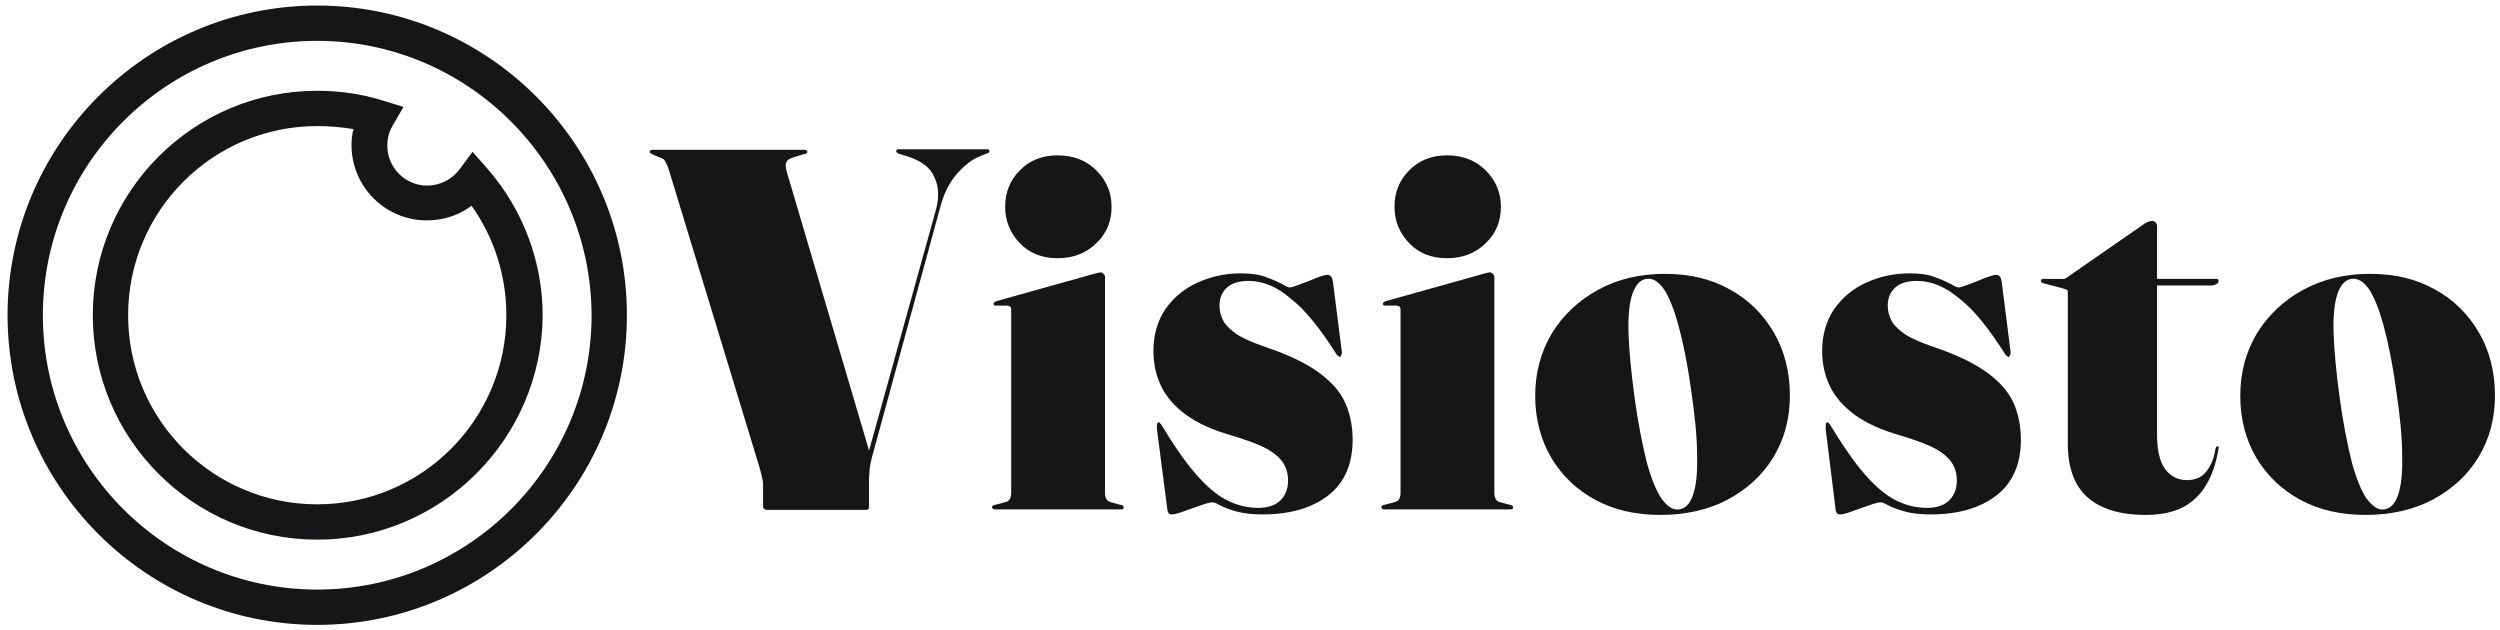 <?xml version="1.0" encoding="utf-8"?>
<svg version="1.1" xmlns="http://www.w3.org/2000/svg" xmlns:xlink="http://www.w3.org/1999/xlink" x="0px" y="0px" viewBox="0 0 495.7 125" xml:space="preserve">
<style type="text/css">
  path{fill:#141617;}
</style>
<g>
	<path d="M62.9,123.9C29,123.9,1.5,96.3,1.5,62.5S29,1.1,62.9,1.1c33.8,0,61.4,27.5,61.4,61.4S96.7,123.9,62.9,123.9z M62.9,8.1
		c-30,0-54.4,24.4-54.4,54.4c0,30,24.4,54.4,54.4,54.4s54.4-24.4,54.4-54.4C117.2,32.5,92.8,8.1,62.9,8.1z M62.9,107
		c-24.6,0-44.5-20-44.5-44.5S38.3,18,62.9,18c4.4,0,8.7,0.6,12.9,1.9l4.2,1.3L77.8,25c-0.7,1.2-1,2.5-1,3.9c0,4.3,3.5,7.9,7.9,7.9
		c2.5,0,4.9-1.2,6.4-3.2l2.6-3.5l2.9,3.3c7.1,8.1,11,18.5,11,29.2C107.4,87.1,87.4,107,62.9,107z M62.9,25
		c-20.7,0-37.5,16.8-37.5,37.5c0,20.7,16.8,37.5,37.5,37.5c20.7,0,37.5-16.8,37.5-37.5c0-7.8-2.4-15.4-6.9-21.7
		c-2.5,1.9-5.6,2.9-8.9,2.9c-8.2,0-14.9-6.7-14.9-14.9c0-1.1,0.1-2.2,0.4-3.2C67.7,25.2,65.3,25,62.9,25z"/>
	<g>
		<path d="M177.7,30c0-0.1,0-0.2,0.1-0.3c0.1-0.1,0.2-0.1,0.4-0.1h17.5c0.2,0,0.3,0,0.4,0.1c0.1,0.1,0.1,0.2,0.1,0.3
			c0,0.1-0.1,0.2-0.2,0.3c-0.1,0.1-0.3,0.1-0.5,0.2l-1,0.4c-1.6,0.6-3.2,1.8-4.7,3.5c-1.5,1.7-2.7,4-3.4,6.8L172.8,91
			c-0.2,1-0.4,1.8-0.4,2.6c-0.1,0.8-0.1,1.6-0.1,2.4v4.4c0,0.2,0,0.4-0.1,0.5c-0.1,0.1-0.2,0.2-0.4,0.2H152c-0.2,0-0.4-0.1-0.5-0.2
			c-0.1-0.1-0.2-0.3-0.2-0.5v-4.3c0-0.5-0.1-1.1-0.3-1.9c-0.2-0.8-0.4-1.6-0.7-2.5l-17.7-58.1c-0.2-0.7-0.5-1.2-0.7-1.6
			c-0.2-0.4-0.5-0.6-0.9-0.7l-1.4-0.6c-0.5-0.2-0.8-0.4-0.8-0.6c0-0.1,0.1-0.2,0.2-0.3c0.1-0.1,0.3-0.1,0.5-0.1h29.9
			c0.2,0,0.4,0,0.5,0.1c0.1,0.1,0.2,0.2,0.2,0.3c0,0.1-0.1,0.2-0.2,0.3c-0.1,0.1-0.3,0.1-0.6,0.2l-1.7,0.5c-1,0.3-1.5,0.6-1.7,1.1
			c-0.2,0.5-0.1,1.2,0.2,2.2l16.5,55.9l-1.6,3.8l14.6-52.6c0.6-2.3,0.6-4.4-0.3-6.3c-0.8-2-2.7-3.4-5.7-4.3l-1-0.3
			c-0.2-0.1-0.4-0.1-0.5-0.2C177.8,30.3,177.7,30.1,177.7,30z"/>
		<path d="M219.1,54.8v42.9c0,0.5,0.1,1,0.3,1.3c0.2,0.3,0.5,0.5,0.9,0.6l1.9,0.5c0.2,0,0.4,0.1,0.5,0.2c0.1,0.1,0.1,0.2,0.1,0.3
			c0,0.1,0,0.2-0.1,0.3c-0.1,0.1-0.2,0.1-0.4,0.1h-25c-0.1,0-0.3,0-0.4-0.1s-0.2-0.2-0.2-0.3c0-0.1,0-0.2,0.1-0.3
			c0.1-0.1,0.2-0.1,0.5-0.2l1.9-0.5c0.5-0.1,0.8-0.3,1-0.6c0.2-0.3,0.3-0.8,0.3-1.3V61.4c0-0.3-0.1-0.5-0.2-0.6
			c-0.1-0.1-0.4-0.2-0.7-0.2h-2c-0.2,0-0.4,0-0.5-0.1c-0.1-0.1-0.1-0.2-0.1-0.3s0.1-0.2,0.2-0.3c0.1-0.1,0.2-0.1,0.4-0.2l19.3-5.4
			c0.4-0.1,0.7-0.2,0.8-0.2c0.2,0,0.3-0.1,0.5-0.1c0.2,0,0.4,0.1,0.5,0.2S219.1,54.6,219.1,54.8z M209.7,51.2c-3.1,0-5.6-1-7.5-3
			c-1.9-2-2.9-4.4-2.9-7.2c0-2.9,1-5.3,2.9-7.2c1.9-2,4.5-3,7.5-3c3.1,0,5.7,1,7.7,3c2,2,3,4.4,3,7.2c0,2.9-1,5.3-3,7.2
			C215.4,50.2,212.8,51.2,209.7,51.2z"/>
		<path d="M247.6,55.7c-1.8,0-3.3,0.4-4.3,1.3c-1,0.9-1.5,2.1-1.5,3.6c0,1.1,0.3,2.2,0.8,3.1c0.5,0.9,1.5,1.8,2.8,2.7
			c1.3,0.8,3.2,1.6,5.5,2.4c4.5,1.5,8,3.2,10.5,5c2.5,1.8,4.3,3.8,5.3,6s1.5,4.7,1.5,7.4c0,4.8-1.6,8.5-4.8,11
			c-3.2,2.5-7.6,3.8-13,3.8c-2.1,0-3.9-0.2-5.3-0.6c-1.4-0.4-2.4-0.8-3.2-1.2c-0.7-0.4-1.2-0.6-1.5-0.6c-0.4,0-1.2,0.2-2.3,0.6
			c-1.2,0.4-2.3,0.8-3.4,1.2c-1.1,0.4-1.9,0.6-2.3,0.6c-0.1,0-0.3,0-0.5-0.1c-0.2-0.1-0.3-0.3-0.4-0.6l-2.1-16.2c0-0.4,0-0.7,0-0.9
			c0-0.2,0.1-0.3,0.2-0.4c0.1-0.1,0.2-0.1,0.3,0c0.1,0.1,0.2,0.2,0.3,0.3c2.6,4.3,4.9,7.6,7,10c2.1,2.4,4.1,4.1,6.1,5.1
			c2,1,4,1.5,6.2,1.5c1.9,0,3.4-0.5,4.4-1.5c1-1,1.5-2.3,1.5-3.9c0-1.3-0.3-2.4-0.9-3.4c-0.6-1-1.7-2-3.3-2.9s-3.9-1.7-6.8-2.6
			c-3.9-1.1-7-2.5-9.3-4.2s-3.9-3.6-4.9-5.7c-1-2.1-1.5-4.4-1.5-6.9c0-3.2,0.8-5.9,2.3-8.2c1.6-2.3,3.7-4.1,6.3-5.3
			c2.6-1.2,5.5-1.9,8.7-1.9c1.9,0,3.6,0.2,4.9,0.7c1.4,0.5,2.5,1,3.3,1.4c0.8,0.5,1.3,0.7,1.5,0.7c0.3,0,1-0.2,2-0.6
			c1.1-0.4,2.2-0.8,3.3-1.3c1.1-0.4,1.8-0.6,2.2-0.6c0.3,0,0.5,0.1,0.7,0.3c0.2,0.2,0.3,0.6,0.4,1.1l1.7,13.4c0.1,0.4,0.1,0.8,0,1
			c-0.1,0.2-0.2,0.4-0.3,0.5c0,0-0.1,0-0.2-0.1c-0.1-0.1-0.2-0.2-0.4-0.3c-3.3-5.2-6.3-9-9.2-11.2C253.3,56.9,250.4,55.7,247.6,55.7
			z"/>
		<path d="M296.3,54.8v42.9c0,0.5,0.1,1,0.3,1.3c0.2,0.3,0.5,0.5,0.9,0.6l1.9,0.5c0.2,0,0.4,0.1,0.5,0.2c0.1,0.1,0.1,0.2,0.1,0.3
			c0,0.1,0,0.2-0.1,0.3c-0.1,0.1-0.2,0.1-0.4,0.1h-25c-0.1,0-0.3,0-0.4-0.1s-0.2-0.2-0.2-0.3c0-0.1,0-0.2,0.1-0.3
			c0.1-0.1,0.2-0.1,0.5-0.2l1.9-0.5c0.5-0.1,0.8-0.3,1-0.6c0.2-0.3,0.3-0.8,0.3-1.3V61.4c0-0.3-0.1-0.5-0.2-0.6
			c-0.1-0.1-0.4-0.2-0.7-0.2h-2c-0.2,0-0.4,0-0.5-0.1c-0.1-0.1-0.1-0.2-0.1-0.3s0.1-0.2,0.2-0.3c0.1-0.1,0.2-0.1,0.4-0.2l19.3-5.4
			c0.4-0.1,0.7-0.2,0.8-0.2c0.2,0,0.3-0.1,0.5-0.1c0.2,0,0.4,0.1,0.5,0.2S296.3,54.6,296.3,54.8z M286.9,51.2c-3.1,0-5.6-1-7.5-3
			c-1.9-2-2.9-4.4-2.9-7.2c0-2.9,1-5.3,2.9-7.2c1.9-2,4.5-3,7.5-3c3.1,0,5.7,1,7.7,3c2,2,3,4.4,3,7.2c0,2.9-1,5.3-3,7.2
			C292.6,50.2,290,51.2,286.9,51.2z"/>
		<path d="M330.1,54.3c4.9,0,9.2,1,12.9,3.1c3.7,2,6.6,4.9,8.7,8.5c2.1,3.6,3.2,7.8,3.2,12.5c0,4.6-1.1,8.7-3.3,12.3
			c-2.2,3.6-5.2,6.3-9.1,8.4c-3.8,2-8.3,3-13.3,3c-4.9,0-9.2-1-12.9-3s-6.6-4.8-8.7-8.3c-2.1-3.6-3.2-7.7-3.2-12.3
			c0-4.6,1.1-8.7,3.3-12.4c2.2-3.6,5.3-6.5,9.1-8.6C320.8,55.3,325.2,54.3,330.1,54.3z M333,101c1.2-0.2,2.1-1.1,2.7-2.9
			c0.6-1.7,0.9-4.3,0.8-7.8c0-3.4-0.4-7.8-1.2-13c-0.7-5.2-1.6-9.5-2.5-12.8c-0.9-3.3-1.9-5.7-2.9-7.2c-1.1-1.5-2.2-2.2-3.5-2
			c-1.2,0.2-2.1,1.2-2.7,2.9c-0.6,1.7-0.9,4.3-0.8,7.7c0.1,3.4,0.5,7.7,1.2,12.9c0.7,5.2,1.6,9.5,2.4,12.8c0.9,3.3,1.9,5.7,2.9,7.2
			C330.6,100.5,331.8,101.2,333,101z"/>
		<path d="M380.1,55.7c-1.8,0-3.3,0.4-4.3,1.3c-1,0.9-1.5,2.1-1.5,3.6c0,1.1,0.3,2.2,0.8,3.1c0.5,0.9,1.5,1.8,2.8,2.7
			c1.3,0.8,3.2,1.6,5.5,2.4c4.5,1.5,8,3.2,10.5,5c2.5,1.8,4.3,3.8,5.3,6s1.5,4.7,1.5,7.4c0,4.8-1.6,8.5-4.8,11
			c-3.2,2.5-7.6,3.8-13,3.8c-2.1,0-3.9-0.2-5.3-0.6c-1.4-0.4-2.4-0.8-3.2-1.2c-0.7-0.4-1.2-0.6-1.5-0.6c-0.4,0-1.2,0.2-2.3,0.6
			c-1.2,0.4-2.3,0.8-3.4,1.2c-1.1,0.4-1.9,0.6-2.3,0.6c-0.1,0-0.3,0-0.5-0.1c-0.2-0.1-0.3-0.3-0.4-0.6L362,85.1c0-0.4,0-0.7,0-0.9
			c0-0.2,0.1-0.3,0.2-0.4c0.1-0.1,0.2-0.1,0.3,0c0.1,0.1,0.2,0.2,0.3,0.3c2.6,4.3,4.9,7.6,7,10c2.1,2.4,4.1,4.1,6.1,5.1
			c2,1,4,1.5,6.2,1.5c1.9,0,3.4-0.5,4.4-1.5c1-1,1.5-2.3,1.5-3.9c0-1.3-0.3-2.4-0.9-3.4c-0.6-1-1.7-2-3.3-2.9s-3.9-1.7-6.8-2.6
			c-3.9-1.1-7-2.5-9.3-4.2s-3.9-3.6-4.9-5.7c-1-2.1-1.5-4.4-1.5-6.9c0-3.2,0.8-5.9,2.3-8.2c1.6-2.3,3.7-4.1,6.3-5.3
			c2.6-1.2,5.5-1.9,8.7-1.9c1.9,0,3.6,0.2,4.9,0.7c1.4,0.5,2.5,1,3.3,1.4c0.8,0.5,1.3,0.7,1.5,0.7c0.3,0,1-0.2,2-0.6
			c1.1-0.4,2.2-0.8,3.3-1.3c1.1-0.4,1.8-0.6,2.2-0.6c0.3,0,0.5,0.1,0.7,0.3c0.2,0.2,0.3,0.6,0.4,1.1l1.7,13.4c0.1,0.4,0.1,0.8,0,1
			c-0.1,0.2-0.2,0.4-0.3,0.5c0,0-0.1,0-0.2-0.1c-0.1-0.1-0.2-0.2-0.4-0.3c-3.3-5.2-6.3-9-9.2-11.2C385.8,56.9,383,55.7,380.1,55.7z"
			/>
		<path d="M409.1,57.2l-3.8-1c-0.2-0.1-0.4-0.1-0.5-0.2c-0.1-0.1-0.1-0.2-0.1-0.3c0-0.1,0-0.2,0.1-0.3c0.1-0.1,0.2-0.1,0.3-0.1h4.1
			c0.1,0,0.2,0,0.3-0.1c0.1,0,0.3-0.1,0.5-0.3L425,44.5c0.3-0.2,0.6-0.4,0.9-0.5c0.3-0.1,0.6-0.2,0.8-0.2c0.3,0,0.5,0.1,0.7,0.3
			c0.2,0.2,0.3,0.5,0.3,0.8v41.3c0,3,0.5,5.3,1.6,6.8c1.1,1.5,2.6,2.2,4.4,2.2c0.6,0,1.2-0.1,1.8-0.3c0.6-0.2,1.1-0.5,1.6-1
			c0.5-0.5,0.9-1.1,1.3-1.9c0.4-0.8,0.7-1.8,0.9-3.1c0.1-0.3,0.2-0.4,0.4-0.4s0.3,0.1,0.2,0.4c-0.5,3-1.3,5.4-2.5,7.3
			c-1.1,1.9-2.7,3.4-4.6,4.4c-2,1-4.4,1.5-7.4,1.5c-5,0-8.9-1.2-11.5-3.5c-2.6-2.3-3.9-5.9-3.9-10.7V58.2c0-0.3,0-0.5-0.1-0.7
			C409.6,57.4,409.4,57.3,409.1,57.2z M422.2,56.6l0.6-1.3h16.6c0.2,0,0.3,0,0.4,0.1c0.1,0.1,0.1,0.2,0.1,0.3c0,0.2-0.1,0.5-0.4,0.6
			c-0.3,0.2-0.6,0.3-1.1,0.3H422.2z"/>
		<path d="M469.9,54.3c4.9,0,9.2,1,12.9,3.1c3.7,2,6.6,4.9,8.7,8.5c2.1,3.6,3.2,7.8,3.2,12.5c0,4.6-1.1,8.7-3.3,12.3
			c-2.2,3.6-5.2,6.3-9.1,8.4c-3.8,2-8.3,3-13.3,3c-4.9,0-9.2-1-12.9-3s-6.6-4.8-8.7-8.3c-2.1-3.6-3.2-7.7-3.2-12.3
			c0-4.6,1.1-8.7,3.3-12.4c2.2-3.6,5.3-6.5,9.1-8.6C460.7,55.3,465,54.3,469.9,54.3z M472.8,101c1.2-0.2,2.1-1.1,2.7-2.9
			c0.6-1.7,0.9-4.3,0.8-7.8c0-3.4-0.4-7.8-1.2-13c-0.7-5.2-1.6-9.5-2.5-12.8c-0.9-3.3-1.9-5.7-2.9-7.2c-1.1-1.5-2.2-2.2-3.5-2
			c-1.2,0.2-2.1,1.2-2.7,2.9c-0.6,1.7-0.9,4.3-0.8,7.7c0.1,3.4,0.5,7.7,1.2,12.9c0.7,5.2,1.6,9.5,2.4,12.8c0.9,3.3,1.9,5.7,2.9,7.2
			C470.5,100.5,471.6,101.2,472.8,101z"/>
	</g>
</g>
</svg>
